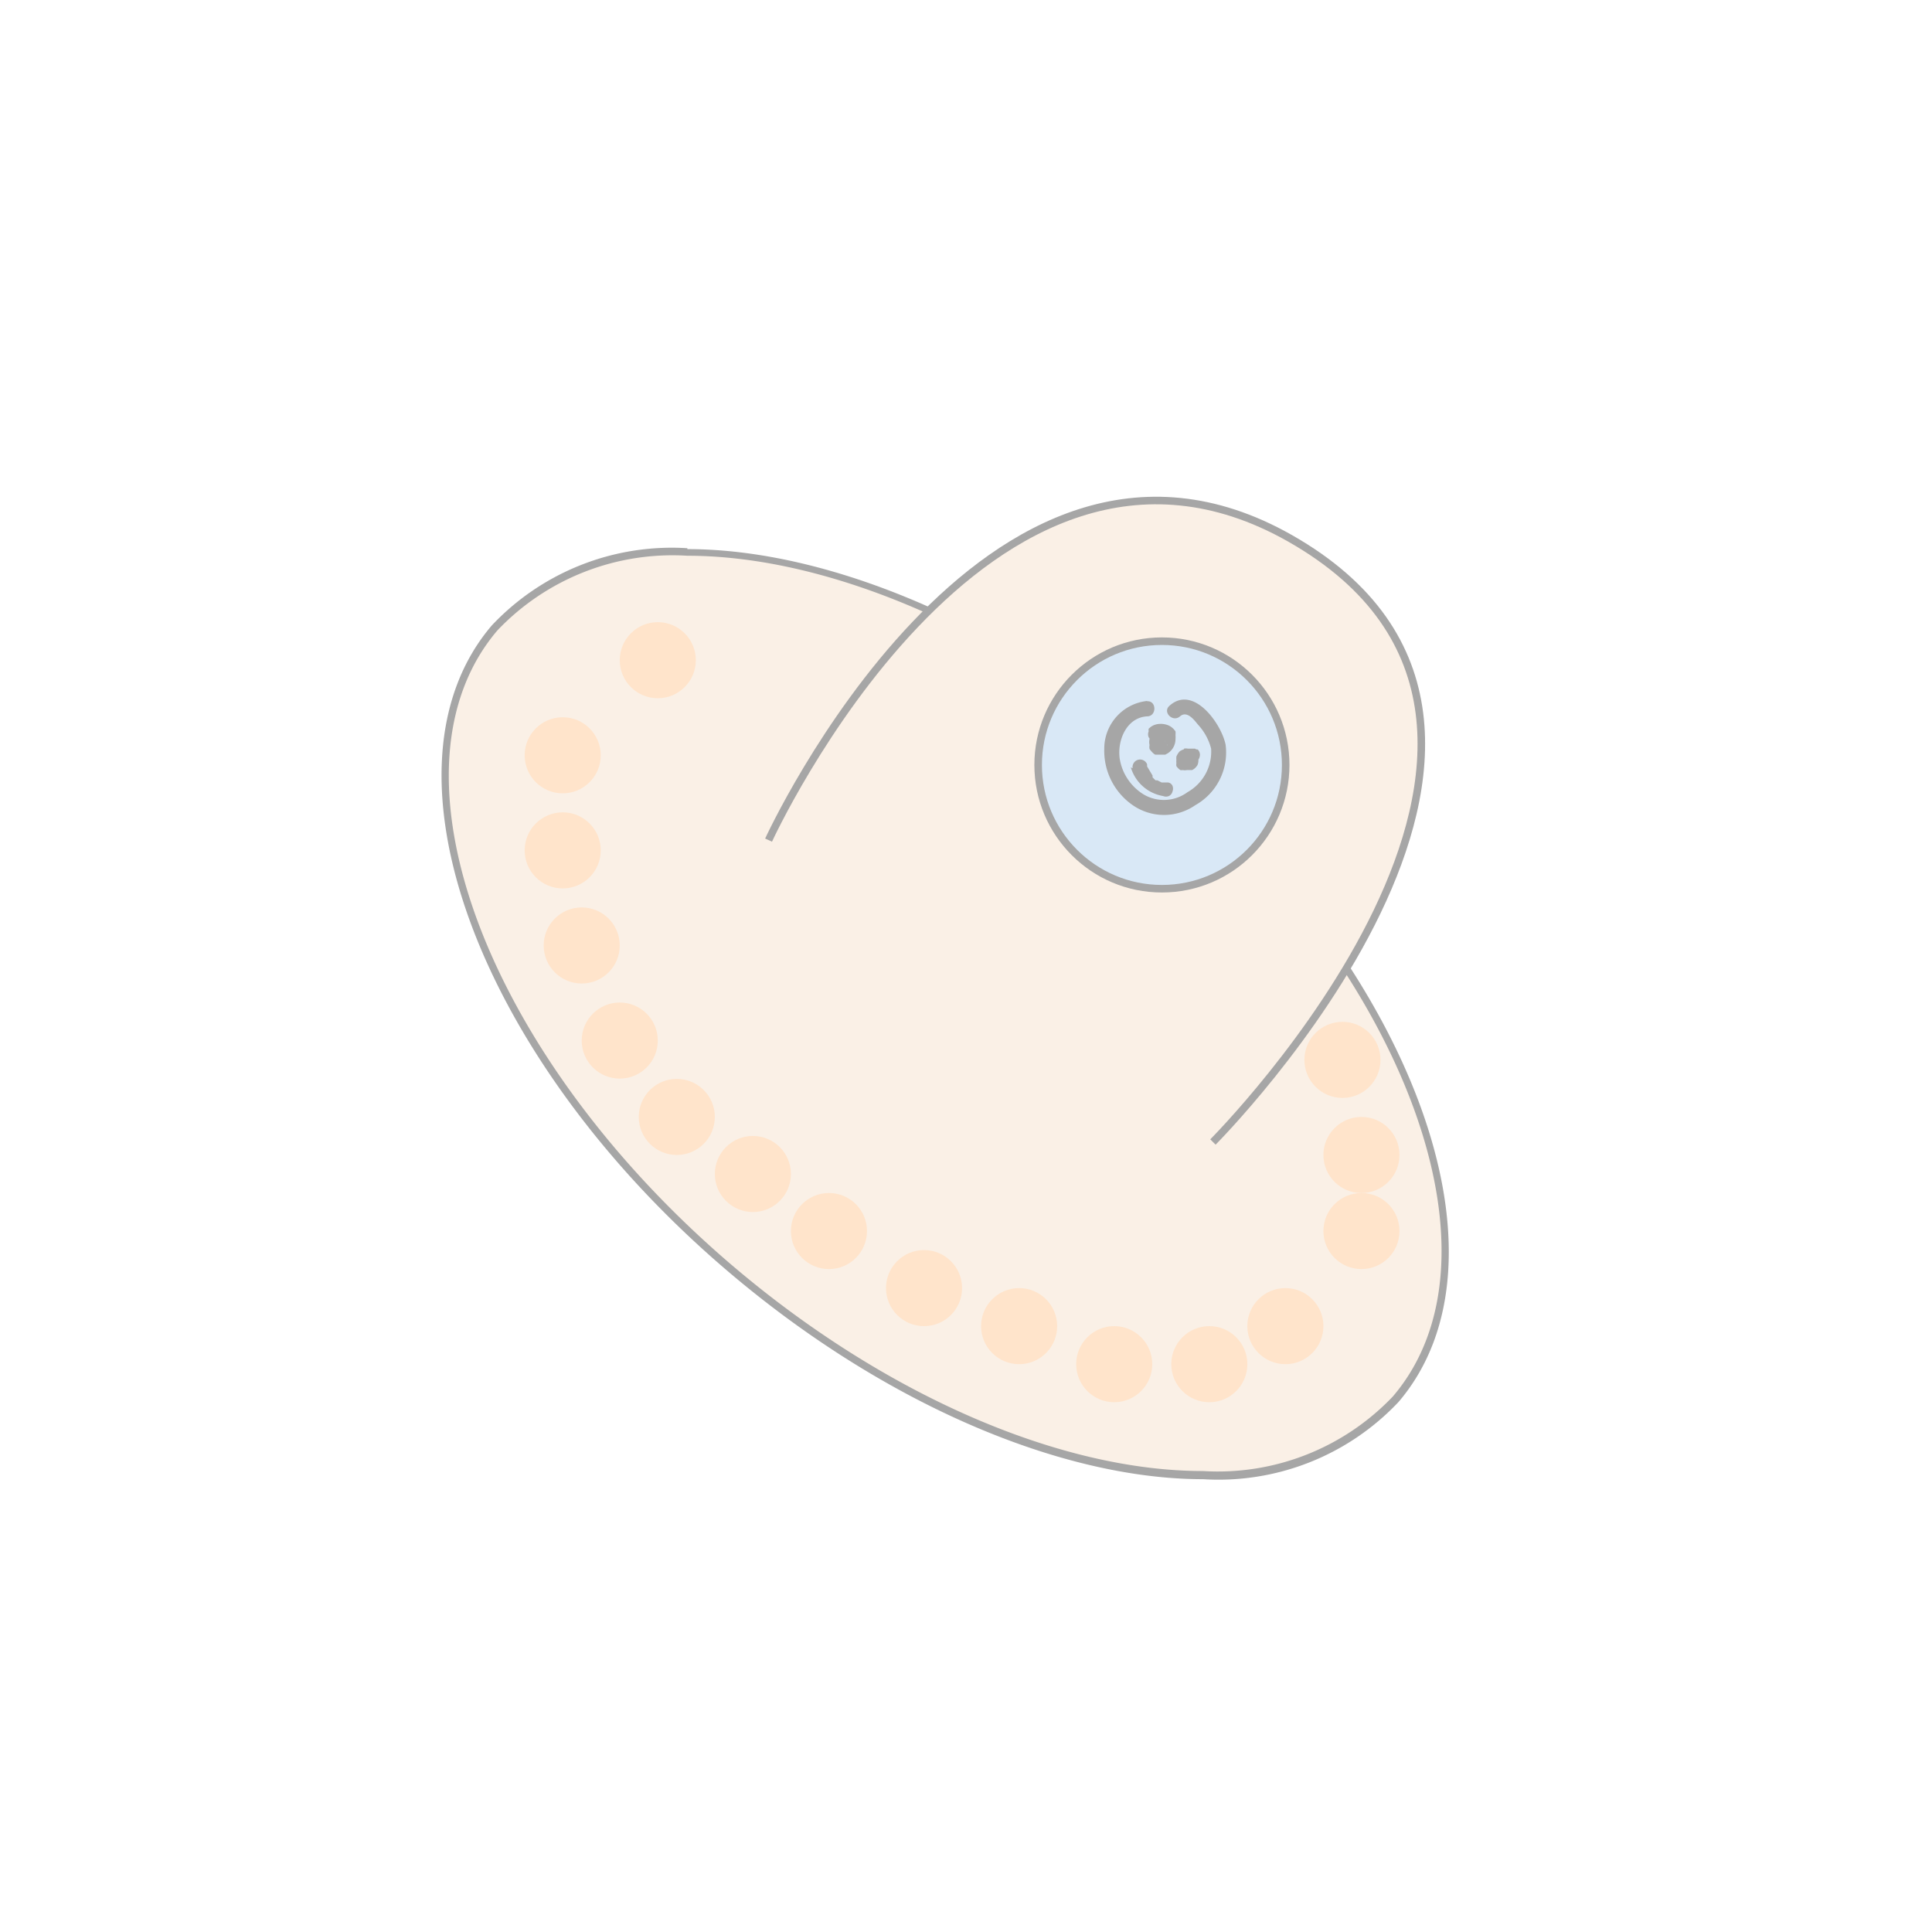 <svg id="Слой_7" data-name="Слой 7" xmlns="http://www.w3.org/2000/svg" viewBox="0 0 64 64"><defs><style>.cls-1{opacity:0.35;}.cls-2,.cls-3{fill:#f2d4b6;}.cls-3,.cls-4{stroke:#000;stroke-miterlimit:10;stroke-width:0.25px;}.cls-4{fill:#93bee5;}.cls-5{fill:#ffb16a;}</style></defs><g class="cls-1"><path class="cls-2" d="M39.85,48.84c-4.8,0-10.68-2.57-15.72-6.88a28.78,28.78,0,0,1-8.46-11.52c-1.45-4-1.2-7.41.71-9.64a8.08,8.08,0,0,1,6.39-2.51c4.8,0,10.68,2.57,15.72,6.88,8.23,7,11.71,16.53,7.75,21.16A8.09,8.09,0,0,1,39.85,48.84Z"/><path d="M22.77,18.16v.25c4.78,0,10.62,2.56,15.64,6.85,8.18,7,11.65,16.41,7.73,21a8,8,0,0,1-6.29,2.47c-4.78,0-10.62-2.56-15.64-6.85-8.18-7-11.65-16.41-7.73-21a8,8,0,0,1,6.29-2.47v-.25m0,0a8.19,8.19,0,0,0-6.48,2.56c-4,4.69-.54,14.24,7.76,21.34C29.29,46.54,35.2,49,39.85,49a8.19,8.19,0,0,0,6.48-2.56c4-4.69.54-14.24-7.76-21.34-5.24-4.48-11.15-6.91-15.8-6.91Z"/><path class="cls-3" d="M25.46,27.83s7.19-15.71,17.27-10c11.11,6.31-2.55,20-2.55,20"/><circle class="cls-4" cx="38.49" cy="25.34" r="4.1"/><path d="M38,23.22a1.59,1.59,0,0,0-1.42,1.59,2.19,2.19,0,0,0,.94,1.86,1.82,1.82,0,0,0,2.08,0,2,2,0,0,0,1-2c-.14-.7-1.07-2-1.86-1.29-.24.21.11.56.35.35s.49.15.6.28a1.85,1.85,0,0,1,.43.79,1.54,1.54,0,0,1-.78,1.44,1.32,1.32,0,0,1-1.45.08,1.71,1.71,0,0,1-.8-1.2c-.08-.6.23-1.35.91-1.39.32,0,.32-.52,0-.5Z"/><path d="M38.08,24.39a.08.08,0,0,1,0,0l0,.09a.45.45,0,0,0,0,.2.33.33,0,0,0,0,.13.87.87,0,0,0,.09.11.39.39,0,0,0,.1.08l.09,0,0,0h.24l.09-.05a.56.56,0,0,0,.25-.46.89.89,0,0,0,0-.14.61.61,0,0,0,0-.12.55.55,0,0,0-.21-.19.66.66,0,0,0-.31-.06.54.54,0,0,0-.3.1s0,0-.07.06a.41.41,0,0,0,0,.09.25.25,0,0,0,0,.19.26.26,0,0,0,.15.12.25.25,0,0,0,.19,0l.07,0-.06,0a.17.17,0,0,1,.1,0h0l.09,0-.06,0,.07,0-.05,0s0,0,.05.05l0-.05,0,.05,0-.06a.14.14,0,0,1,0,.07v-.07a.11.11,0,0,1,0,.08v-.07a.19.19,0,0,1,0,.08l0-.06a.09.09,0,0,1,0,.06l0-.05a.12.12,0,0,1,0,.05l0,0,0,0,.06,0h0l-.05,0,.06,0,0,0,0,0,0,0,0,.05,0-.06,0,.06s0,0,0-.06v.09a.09.09,0,0,1,0-.05l0,.06,0,0a.27.27,0,0,0,0-.2.27.27,0,0,0-.11-.15.27.27,0,0,0-.2,0l-.06,0-.09.09Z"/><path d="M39.3,24.81a.34.34,0,0,0-.17.05.18.18,0,0,0-.07.05l0,0a.6.6,0,0,0-.09.15.5.5,0,0,0,0,.12v0a.28.28,0,0,0,0,.09.36.36,0,0,0,0,.11.53.53,0,0,0,.13.13h0a.32.32,0,0,0,.09,0,.25.25,0,0,0,.12,0h.1l.08,0a.42.42,0,0,0,.18-.17.42.42,0,0,0,0-.31l0,0a.25.25,0,0,0,0-.09.35.35,0,0,0,0-.08l0,0-.08-.06-.1,0h-.14a.31.31,0,0,0-.13,0s0,0,0,.05l0,0,0,.05L39,25a.14.14,0,0,0,0,.08.1.1,0,0,0,0,.09.23.23,0,0,0,.07.18.24.24,0,0,0,.18.07.22.22,0,0,0,.17-.07l.15-.16-.18.07h0l.05,0-.06,0,0,0,0,0,0,0,0-.05,0,.05,0-.06s0,0,0,0v-.09s0,0,0,0l0-.06s0,0,0,0l0-.06a.08.08,0,0,1,0,0l.05,0,0,0,.06,0h0a0,0,0,0,1,0,0h0l.06,0,0,0,.06,0,0,0,0,.05s0,0,0,0l0,.06s0,0,0,0v.08s0,0,0-.05l0,.06,0,0,0,.05,0,0-.05,0s0,0,0,0l-.06,0h0l.1,0,.08-.05a.31.31,0,0,0,.07-.18.26.26,0,0,0-.07-.18l0,0a.28.28,0,0,0-.13,0Z"/><path d="M37.46,25.42a1.35,1.35,0,0,0,1.07.95.25.25,0,0,0,.19,0,.22.22,0,0,0,.12-.15.26.26,0,0,0,0-.19.19.19,0,0,0-.15-.11l-.14,0-.07,0h0c.07,0,0,0,0,0l-.14-.07-.06,0h0l0,0-.1-.1s0,0,0-.06,0,0,0,0L38,25.39v0c0,.07,0,0,0,0a.64.64,0,0,1,0-.07.25.25,0,0,0-.48.13Z"/><circle class="cls-5" cx="21.79" cy="21.87" r="1.26"/><circle class="cls-5" cx="18.64" cy="25.02" r="1.26"/><circle class="cls-5" cx="18.64" cy="28.17" r="1.26"/><circle class="cls-5" cx="19.27" cy="31.32" r="1.26"/><circle class="cls-5" cx="20.53" cy="34.47" r="1.26"/><circle class="cls-5" cx="22.42" cy="37" r="1.26"/><circle class="cls-5" cx="24.94" cy="38.89" r="1.26"/><circle class="cls-5" cx="27.46" cy="40.78" r="1.26"/><circle class="cls-5" cx="30.61" cy="42.67" r="1.26"/><circle class="cls-5" cx="33.76" cy="43.93" r="1.26"/><circle class="cls-5" cx="36.91" cy="45.19" r="1.26"/><circle class="cls-5" cx="40.06" cy="45.19" r="1.26"/><circle class="cls-5" cx="42.58" cy="43.93" r="1.26"/><circle class="cls-5" cx="45.1" cy="40.78" r="1.26"/><circle class="cls-5" cx="45.1" cy="38.26" r="1.26"/><circle class="cls-5" cx="44.47" cy="35.11" r="1.26"/></g></svg>